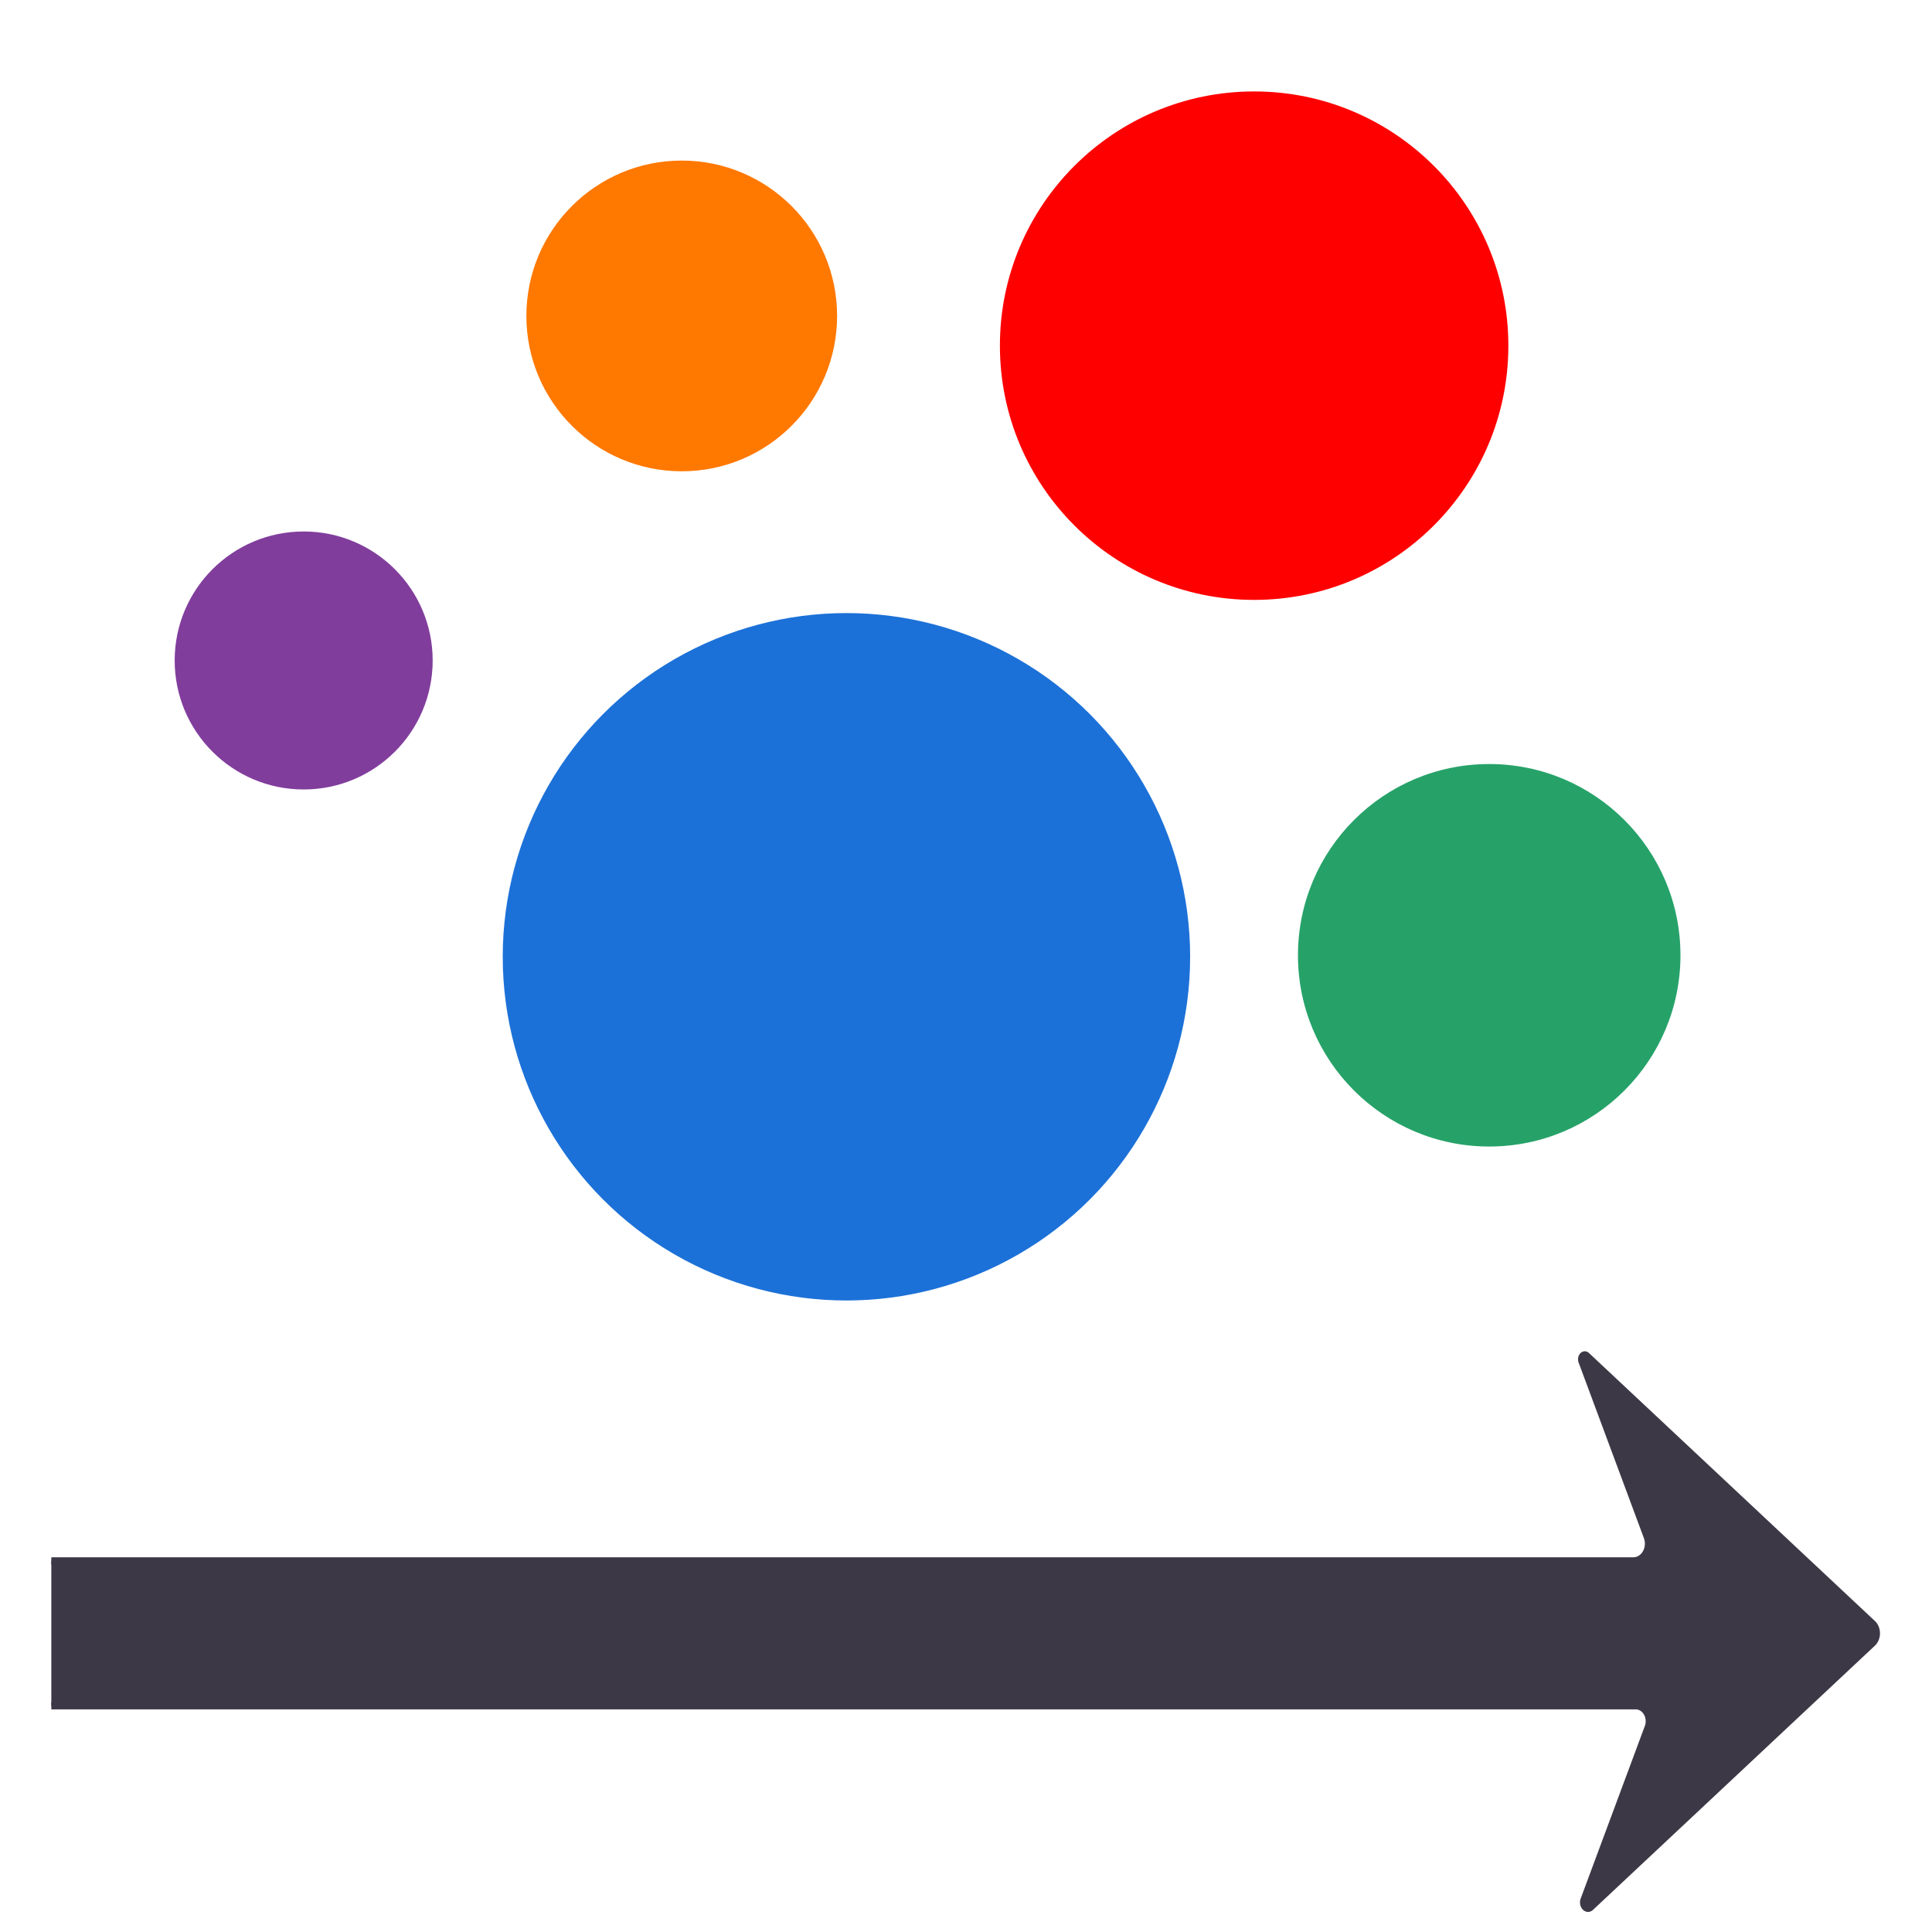 <?xml version="1.0" encoding="UTF-8" standalone="no"?>
<!-- Created with Inkscape (http://www.inkscape.org/) -->

<svg
   width="360mm"
   height="360mm"
   viewBox="0 0 360 360"
   version="1.1"
   id="svg1"
   inkscape:version="1.3.2 (091e20e, 2023-11-25, custom)"
   sodipodi:docname="time-traveling-visualizer.svg"
   inkscape:export-filename="time-traveling-visualizer.png"
   inkscape:export-xdpi="96"
   inkscape:export-ydpi="96"
   xmlns:inkscape="http://www.inkscape.org/namespaces/inkscape"
   xmlns:sodipodi="http://sodipodi.sourceforge.net/DTD/sodipodi-0.dtd"
   xmlns="http://www.w3.org/2000/svg"
   xmlns:svg="http://www.w3.org/2000/svg">
  <sodipodi:namedview
     id="namedview1"
     pagecolor="#ffffff"
     bordercolor="#000000"
     borderopacity="0.25"
     inkscape:showpageshadow="2"
     inkscape:pageopacity="0.0"
     inkscape:pagecheckerboard="0"
     inkscape:deskcolor="#d1d1d1"
     inkscape:document-units="mm"
     inkscape:zoom="0.18128858"
     inkscape:cx="-1083.9072"
     inkscape:cy="1362.4686"
     inkscape:window-width="1920"
     inkscape:window-height="1010"
     inkscape:window-x="-6"
     inkscape:window-y="329"
     inkscape:window-maximized="1"
     inkscape:current-layer="layer1" />
  <defs
     id="defs1">
    <inkscape:path-effect
       effect="fillet_chamfer"
       id="path-effect4"
       is_visible="true"
       lpeversion="1"
       nodesatellites_param="F,0,0,1,0,0,0,1 @ F,0,0,1,0,2.929,0,1 @ F,0,0,1,0,1.989,0,1 @ F,0,0,1,0,0,0,1 @ F,0,0,1,0,2.663,0,1 @ F,0,0,1,0,2.624,0,1 @ F,0,0,1,0,0,0,1"
       radius="0"
       unit="px"
       method="auto"
       mode="F"
       chamfer_steps="1"
       flexible="false"
       use_knot_distance="true"
       apply_no_radius="true"
       apply_with_radius="true"
       only_selected="false"
       hide_knots="false" />
    <inkscape:path-effect
       effect="fillet_chamfer"
       id="path-effect3"
       is_visible="true"
       lpeversion="1"
       nodesatellites_param="F,0,0,1,0,0,0,1 @ F,0,0,1,0,0,0,1 @ F,0,0,1,0,0,0,1 @ F,0,0,1,0,0,0,1 @ F,0,0,1,0,0,0,1 @ F,0,0,1,0,0,0,1 @ F,0,0,1,0,0,0,1"
       radius="0"
       unit="px"
       method="auto"
       mode="F"
       chamfer_steps="1"
       flexible="false"
       use_knot_distance="true"
       apply_no_radius="true"
       apply_with_radius="true"
       only_selected="false"
       hide_knots="false" />
    <filter
       style="color-interpolation-filters:sRGB;"
       inkscape:label="Drop Shadow"
       id="filter190"
       x="-0.07"
       y="-0.07"
       width="1.255"
       height="1.255">
      <feFlood
         result="flood"
         in="SourceGraphic"
         flood-opacity="0.4"
         flood-color="rgb(0,0,0)"
         id="feFlood189" />
      <feGaussianBlur
         result="blur"
         in="SourceGraphic"
         stdDeviation="2"
         id="feGaussianBlur189" />
      <feOffset
         result="offset"
         in="blur"
         dx="8"
         dy="8"
         id="feOffset189" />
      <feComposite
         result="comp1"
         operator="in"
         in="flood"
         in2="offset"
         id="feComposite189" />
      <feComposite
         result="comp2"
         operator="over"
         in="SourceGraphic"
         in2="comp1"
         id="feComposite190" />
    </filter>
    <filter
       style="color-interpolation-filters:sRGB;"
       inkscape:label="Drop Shadow"
       id="filter192"
       x="-0.039"
       y="-0.039"
       width="1.142"
       height="1.142">
      <feFlood
         result="flood"
         in="SourceGraphic"
         flood-opacity="0.4"
         flood-color="rgb(0,0,0)"
         id="feFlood190" />
      <feGaussianBlur
         result="blur"
         in="SourceGraphic"
         stdDeviation="2"
         id="feGaussianBlur190" />
      <feOffset
         result="offset"
         in="blur"
         dx="8"
         dy="8"
         id="feOffset190" />
      <feComposite
         result="comp1"
         operator="in"
         in="flood"
         in2="offset"
         id="feComposite191" />
      <feComposite
         result="comp2"
         operator="over"
         in="SourceGraphic"
         in2="comp1"
         id="feComposite192" />
    </filter>
    <filter
       style="color-interpolation-filters:sRGB;"
       inkscape:label="Drop Shadow"
       id="filter194"
       x="-0.086"
       y="-0.086"
       width="1.314"
       height="1.314">
      <feFlood
         result="flood"
         in="SourceGraphic"
         flood-opacity="0.4"
         flood-color="rgb(0,0,0)"
         id="feFlood192" />
      <feGaussianBlur
         result="blur"
         in="SourceGraphic"
         stdDeviation="2"
         id="feGaussianBlur192" />
      <feOffset
         result="offset"
         in="blur"
         dx="8"
         dy="8"
         id="feOffset192" />
      <feComposite
         result="comp1"
         operator="in"
         in="flood"
         in2="offset"
         id="feComposite193" />
      <feComposite
         result="comp2"
         operator="over"
         in="SourceGraphic"
         in2="comp1"
         id="feComposite194" />
    </filter>
    <filter
       style="color-interpolation-filters:sRGB;"
       inkscape:label="Drop Shadow"
       id="filter196"
       x="-0.103"
       y="-0.103"
       width="1.378"
       height="1.378">
      <feFlood
         result="flood"
         in="SourceGraphic"
         flood-opacity="0.4"
         flood-color="rgb(0,0,0)"
         id="feFlood194" />
      <feGaussianBlur
         result="blur"
         in="SourceGraphic"
         stdDeviation="2"
         id="feGaussianBlur194" />
      <feOffset
         result="offset"
         in="blur"
         dx="8"
         dy="8"
         id="feOffset194" />
      <feComposite
         result="comp1"
         operator="in"
         in="flood"
         in2="offset"
         id="feComposite195" />
      <feComposite
         result="comp2"
         operator="over"
         in="SourceGraphic"
         in2="comp1"
         id="feComposite196" />
    </filter>
    <filter
       style="color-interpolation-filters:sRGB;"
       inkscape:label="Drop Shadow"
       id="filter198"
       x="-0.052"
       y="-0.052"
       width="1.192"
       height="1.192">
      <feFlood
         result="flood"
         in="SourceGraphic"
         flood-opacity="0.4"
         flood-color="rgb(0,0,0)"
         id="feFlood196" />
      <feGaussianBlur
         result="blur"
         in="SourceGraphic"
         stdDeviation="2"
         id="feGaussianBlur196" />
      <feOffset
         result="offset"
         in="blur"
         dx="8"
         dy="8"
         id="feOffset196" />
      <feComposite
         result="comp1"
         operator="in"
         in="flood"
         in2="offset"
         id="feComposite197" />
      <feComposite
         result="comp2"
         operator="over"
         in="SourceGraphic"
         in2="comp1"
         id="feComposite198" />
    </filter>
  </defs>
  <g
     inkscape:label="图层 1"
     inkscape:groupmode="layer"
     id="layer1">
    <circle
       style="fill:#26a269;fill-opacity:1;stroke:none;stroke-width:0.634;filter:url(#filter190)"
       id="path1"
       cx="268.837"
       cy="179.171"
       r="34.531"
       transform="matrix(1.032,0,0,1.032,-8.203,-15.158)" />
    <circle
       style="fill:#1c71d8;fill-opacity:1;stroke:none;stroke-width:1.139;filter:url(#filter192)"
       id="path1-8"
       cx="156.04"
       cy="181.073"
       r="62.059"
       transform="matrix(1.032,0,0,1.032,-11.568,-16.84)" />
    <circle
       style="fill:#ff7800;fill-opacity:1;stroke:none;stroke-width:0.515;filter:url(#filter194)"
       id="path1-0"
       cx="126.301"
       cy="65.362"
       r="28.051"
       transform="matrix(1.032,0,0,1.032,-11.568,-16.84)" />
    <circle
       style="fill:#813d9c;fill-opacity:1;stroke:none;stroke-width:0.428;filter:url(#filter196)"
       id="path1-2"
       cx="58.04"
       cy="127.571"
       r="23.291"
       transform="matrix(1.032,0,0,1.032,-11.568,-16.84)" />
    <circle
       style="fill:#ff0000;fill-opacity:1;stroke:none;stroke-width:0.843;filter:url(#filter198)"
       id="path1-2-1"
       cx="229.652"
       cy="70.731"
       r="45.903"
       transform="matrix(1.032,0,0,1.032,-11.568,-16.84)" />
    <path
       style="fill:#3d3846;fill-opacity:1;stroke:#3d3846;stroke-width:0.791;stroke-linejoin:round;stroke-dasharray:none;stroke-opacity:1;paint-order:stroke fill markers"
       d="M 54.448,256.358 H 262.933 a 1.909,1.909 123.091 0 0 1.746,-2.679 l -8.603,-19.488 a 0.494,0.494 142.233 0 1 0.758,-0.587 l 37.686,29.746 a 1.342,1.342 90 0 1 0,2.107 l -37.156,29.328 a 0.662,0.662 37.767 0 1 -1.015,-0.786 l 8.453,-19.149 a 1.71,1.71 56.909 0 0 -1.565,-2.401 H 54.448"
       id="path2"
       sodipodi:nodetypes="ccccccc"
       inkscape:original-d="M 54.448327,256.35826 H 265.8622 l -10.58889,-23.98708 40.58187,32.03162 -40.58187,32.03162 10.58889,-23.98709 H 54.448336"
       inkscape:path-effect="#path-effect4"
       transform="matrix(1.414,0,0,1.679,-67.428,-139.586)" />
  </g>
</svg>
